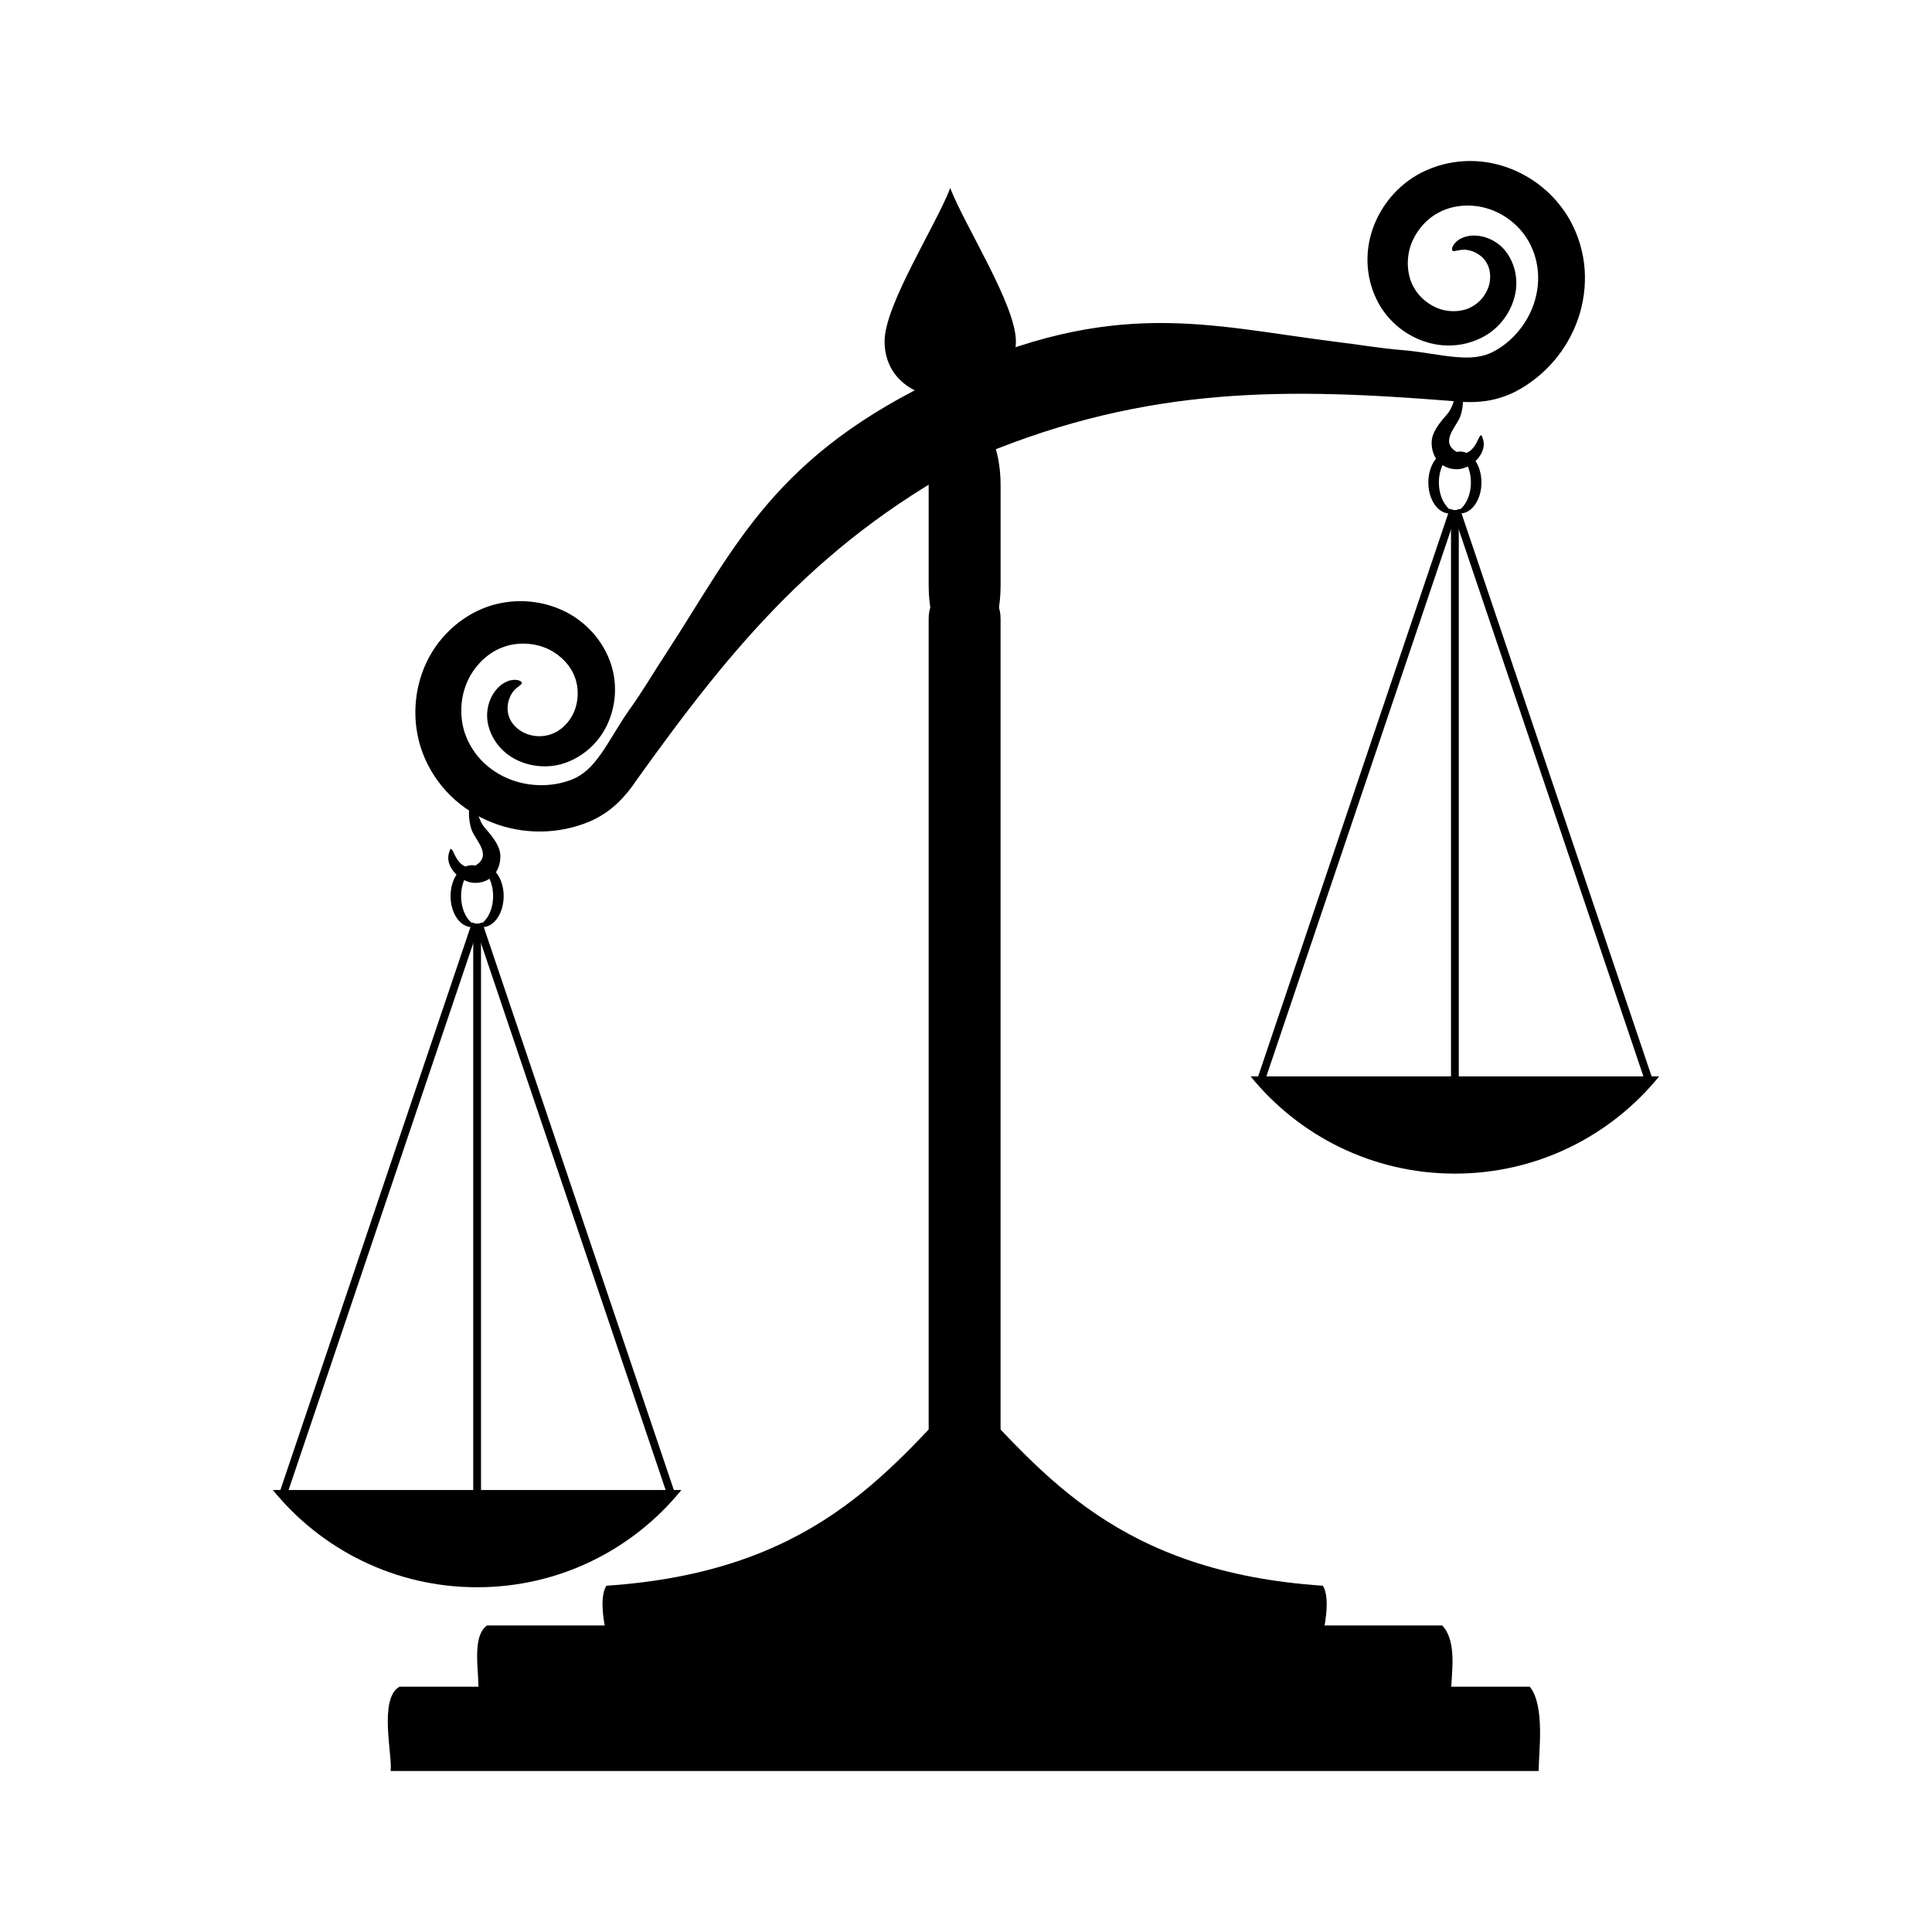 <svg:svg xmlns:dc="http://purl.org/dc/elements/1.1/" xmlns:ns1="http://sodipodi.sourceforge.net/DTD/sodipodi-0.dtd" xmlns:ns2="http://www.inkscape.org/namespaces/inkscape" xmlns:ns4="http://creativecommons.org/ns#" xmlns:rdf="http://www.w3.org/1999/02/22-rdf-syntax-ns#" xmlns:svg="http://www.w3.org/2000/svg" enable-background="new 0 0 963.07 1118.447" height="1342.136" id="Layer_1" version="1.1" viewBox="-189.533 -111.845 1342.136 1342.136" width="1342.136" x="0px" y="0px" ns1:docname="Off Balance Scale.svg" ns2:version="0.91 r13725" xml:space="preserve"><svg:defs id="defs32" /><ns1:namedview bordercolor="#666666" borderopacity="1" gridtolerance="10" guidetolerance="10" id="namedview30" objecttolerance="10" pagecolor="#ffffff" showgrid="false" ns2:current-layer="Layer_1" ns2:cx="267.5882" ns2:cy="530.49253" ns2:pageopacity="0" ns2:pageshadow="2" ns2:window-height="480" ns2:window-width="640" ns2:zoom="0.89959941" /><svg:g id="g4185"><svg:path d="m 141.766,312.712 c -6.986,3.411 -13.33,7.893 -18.897,13.228 -7.421,7.112 -13.396,15.737 -17.438,25.279 -6.181,14.606 -7.896,30.75 -5.16,46.083 0.856,4.791 2.149,9.508 3.885,14.12 4.272,11.191 10.949,21.334 19.484,29.664 8.335,8.097 18.185,14.343 28.756,18.496 10.928,4.296 22.509,6.339 34,6.213 11.491,-0.127 22.901,-2.432 33.485,-6.854 7.492,-3.192 14.098,-7.652 19.653,-12.95 5.467,-5.254 9.844,-10.87 13.484,-16.424 66.239,-92.353 127.27,-167.547 239.401,-225.364 116.519,-48.359 213.307,-46.451 326.603,-37.468 6.591,0.802 13.749,1.063 21.291,0.276 7.633,-0.826 15.303,-2.995 22.575,-6.659 10.207,-5.233 19.289,-12.443 26.799,-21.14 7.511,-8.697 13.422,-18.863 17.191,-29.984 3.648,-10.756 5.232,-22.311 4.424,-33.903 -0.856,-11.896 -4.297,-23.541 -10.091,-34.026 -2.403,-4.303 -5.172,-8.334 -8.281,-12.079 -9.948,-11.985 -23.389,-21.092 -38.535,-25.792 -9.899,-3.069 -20.299,-4.089 -30.522,-3.008 -10.222,1.081 -20.234,4.259 -29.289,9.462 -7.816,4.617 -14.543,10.659 -19.895,17.62 -5.351,6.96 -9.317,14.817 -11.723,23.148 -2.53,8.766 -3.156,17.865 -1.959,26.577 1.197,8.712 4.196,17.03 8.774,24.422 4.107,6.451 9.33,11.857 15.202,16.041 5.872,4.184 12.384,7.171 19.108,8.885 7.476,1.912 15.047,2.048 22.128,0.725 7.081,-1.323 13.679,-4.087 19.32,-8.029 4.925,-3.537 8.837,-7.898 11.757,-12.584 2.92,-4.686 4.869,-9.7 5.846,-14.71 1.21,-6.116 0.778,-12.101 -0.73,-17.366 -1.508,-5.266 -4.088,-9.844 -7.305,-13.474 -2.987,-3.281 -6.434,-5.545 -9.809,-7.022 -3.375,-1.477 -6.693,-2.157 -9.711,-2.3 -2.037,-0.115 -3.977,0.081 -5.71,0.451 -1.733,0.371 -3.277,0.935 -4.595,1.61 -1.413,0.736 -2.519,1.569 -3.386,2.41 -0.867,0.841 -1.487,1.662 -1.919,2.41 -0.864,1.496 -0.968,2.628 -0.689,3.253 0.279,0.625 0.964,0.746 2.002,0.589 1.039,-0.157 2.439,-0.599 4.232,-0.813 0.707,-0.084 1.47,-0.14 2.256,-0.105 1.698,0.01 3.745,0.419 5.979,1.257 1.704,0.663 3.478,1.622 5.123,2.911 1.645,1.289 3.177,2.923 4.219,4.798 1.327,2.12 2.173,4.73 2.457,7.66 0.284,2.929 0.002,6.145 -1.008,9.111 -0.893,2.642 -2.315,5.3 -4.196,7.658 -1.881,2.359 -4.248,4.453 -6.888,5.923 -3.012,1.818 -6.646,2.936 -10.574,3.287 -3.929,0.351 -8.124,-0.063 -11.992,-1.346 -3.631,-1.2 -7.205,-3.17 -10.356,-5.72 -3.152,-2.55 -5.906,-5.666 -7.833,-9.197 -2.314,-3.968 -3.713,-8.747 -4.13,-13.745 -0.417,-4.997 0.132,-10.253 1.734,-15.105 1.539,-4.678 4.074,-9.217 7.332,-13.201 3.259,-3.984 7.265,-7.396 11.741,-9.8 4.99,-2.835 10.88,-4.532 17.001,-5.013 6.121,-0.482 12.482,0.268 18.366,2.21 5.792,1.907 11.363,4.963 16.214,8.972 4.851,4.008 8.971,8.934 11.87,14.394 3.436,6.348 5.528,13.587 6.028,20.878 0.511,7.069 -0.476,14.406 -2.764,21.347 -4.616,13.989 -15.028,26.607 -27.962,33.415 -3.467,1.901 -7.555,3.154 -11.821,3.761 -4.343,0.644 -9.219,0.515 -14.457,0.113 -11.143,-0.913 -23.549,-3.706 -37.399,-4.844 C 769.631,130.222 754.299,127.461 738.416,125.59 649.938,114.523 585.112,94.109 466.808,149.045 348.502,203.982 322.221,266.704 273.597,341.436 c -8.819,13.341 -16.603,26.836 -25.314,38.89 -8.066,11.315 -13.938,22.595 -20.43,31.698 -3.073,4.262 -6.121,8.07 -9.415,10.972 -3.216,2.868 -6.768,5.162 -10.457,6.585 -13.545,5.489 -29.947,5.323 -43.613,-0.178 -6.778,-2.73 -13.021,-6.71 -18.092,-11.662 -5.248,-5.086 -9.428,-11.356 -12.061,-18.076 -2.301,-5.737 -3.363,-12.083 -3.295,-18.376 0.068,-6.292 1.284,-12.501 3.565,-18.156 2.312,-5.748 5.886,-11.111 10.204,-15.477 4.318,-4.366 9.371,-7.751 14.757,-9.734 4.724,-1.868 9.916,-2.727 15.062,-2.647 5.146,0.081 10.249,1.073 14.816,2.916 4.741,1.907 9.11,4.879 12.659,8.422 3.549,3.543 6.298,7.695 7.836,12.024 1.455,3.75 2.058,7.865 1.972,11.918 -0.086,4.053 -0.886,8.055 -2.312,11.603 -1.516,3.783 -3.864,7.235 -6.666,10.01 -2.803,2.775 -6.044,4.85 -9.377,5.978 -2.826,1.069 -5.953,1.526 -8.969,1.441 -3.016,-0.085 -5.921,-0.733 -8.515,-1.755 -2.917,-1.143 -5.599,-2.982 -7.654,-5.089 -2.055,-2.107 -3.503,-4.438 -4.267,-6.819 -0.761,-2.006 -1.02,-4.23 -0.944,-6.319 0.076,-2.089 0.489,-4.064 1.082,-5.793 0.802,-2.247 1.809,-4.075 2.898,-5.379 0.48,-0.623 1.015,-1.171 1.536,-1.656 1.321,-1.232 2.605,-2.036 3.395,-2.729 0.79,-0.693 1.14,-1.294 0.842,-1.91 -0.298,-0.616 -1.273,-1.247 -2.974,-1.553 -0.85,-0.153 -1.877,-0.208 -3.08,-0.089 -1.202,0.119 -2.552,0.427 -4.026,1.031 -1.367,0.572 -2.794,1.387 -4.195,2.472 -1.401,1.085 -2.803,2.44 -4.029,4.071 -1.838,2.398 -3.46,5.372 -4.509,8.903 -1.049,3.531 -1.5,7.605 -0.921,12.004 0.699,4.801 2.489,9.746 5.538,14.295 3.05,4.55 7.343,8.741 12.796,11.763 4.458,2.487 9.546,4.233 15.01,5.025 5.464,0.792 11.32,0.618 17.2,-0.863 6.652,-1.766 13.02,-5.024 18.6,-9.58 5.58,-4.556 10.361,-10.428 13.724,-17.373 3.029,-6.242 4.949,-13.145 5.54,-20.331 0.592,-7.186 -0.169,-14.665 -2.447,-21.964 -2.693,-8.267 -7.113,-15.925 -12.997,-22.461 -5.884,-6.536 -13.196,-11.949 -21.525,-15.671 -7.918,-3.539 -16.522,-5.558 -25.293,-5.96 -8.771,-0.403 -17.728,0.839 -26.298,3.831 -2.454,0.89 -4.859,1.886 -7.187,3.023 l -10e-4,7e-4 z" id="path3870" ns1:nodetypes="sscscccscccccccscccscscssscscscscscscscsccssccscccscccscscscscscccccccczccccccccscscscscscccscccsccssccscscscscscscscssscs" ns2:connector-curvature="0" /><svg:g id="g6"><svg:path d="M 0.003,923.239 C 33.511,964.486 84.632,990.8 141.917,990.8 c 57.285,0 108.406,-26.314 141.914,-67.561 l -283.831,0 0.003,0 z" id="path3836" ns2:connector-curvature="0" /><svg:path d="m 141.917,929.108 0,-399.301" id="path3843" style="fill:none;stroke:#000000;stroke-width:5.4" ns2:connector-curvature="0" /><svg:path d="M 276.68,926.067 142.89,529.807" id="path3845" style="fill:none;stroke:#000000;stroke-width:5.4" ns1:nodetypes="cc" ns2:connector-curvature="0" /><svg:path d="m 7.149,926.067 133.796,-396.26" id="path3847" style="fill:none;stroke:#000000;stroke-width:5.4" ns1:nodetypes="cc" ns2:connector-curvature="0" /><svg:path d="m 138.268,489.184 c -8.173,0 -14.803,9.622 -14.803,21.499 0,11.877 6.63,21.534 14.803,21.534 1.257,0 2.459,-0.272 3.624,-0.7 -6.395,-2.375 -11.102,-10.8 -11.102,-20.833 0,-10.033 4.707,-18.423 11.102,-20.798 -1.165,-0.428 -2.368,-0.7 -3.624,-0.7 l 0,-0.001 z m 3.624,0.7 c 6.412,2.358 11.14,10.748 11.14,20.798 0,10.05 -4.728,18.475 -11.14,20.833 1.175,0.436 2.432,0.7 3.701,0.7 8.173,0 14.765,-9.657 14.765,-21.534 0,-11.877 -6.591,-21.499 -14.765,-21.499 -1.269,0 -2.526,0.264 -3.701,0.7 l 0,0.001 z" id="path3849" ns2:connector-curvature="0" /><svg:path d="m 139.333,443.331 c -4.051,1.772 -3.81,14.892 -1.048,21.774 3.006,7.493 15.404,18.513 0.408,25.361 -13.762,2.131 -13.466,-21.268 -16.549,-8.976 -2.264,9.027 8.241,19.995 18.42,19.995 10.178,0 17.504,-7.407 17.504,-18.455 0,-6.59 -4.596,-12.803 -10.615,-19.587 -6.754,-7.611 -6.003,-21.037 -8.119,-20.111 l -10e-5,-0.002 z" id="path3859" ns1:nodetypes="sscsssss" ns2:connector-curvature="0" /></svg:g><svg:g id="g14"><svg:path d="m 963.067,635.891 c -33.508,41.247 -84.629,67.561 -141.914,67.561 -57.285,0 -108.406,-26.314 -141.914,-67.561 l 283.831,0 -0.003,0 z" id="path3903" ns2:connector-curvature="0" /><svg:path d="m 821.159,641.759 0,-399.301" id="path3905" style="fill:none;stroke:#000000;stroke-width:5.4" ns2:connector-curvature="0" /><svg:path d="M 686.397,638.719 820.186,242.459" id="path3907" style="fill:none;stroke:#000000;stroke-width:5.4" ns1:nodetypes="cc" ns2:connector-curvature="0" /><svg:path d="M 955.922,638.719 822.132,242.459" id="path3909" style="fill:none;stroke:#000000;stroke-width:5.4" ns1:nodetypes="cc" ns2:connector-curvature="0" /><svg:path d="m 824.808,201.835 c 8.173,0 14.803,9.622 14.803,21.499 0,11.877 -6.63,21.534 -14.803,21.534 -1.257,0 -2.459,-0.272 -3.624,-0.7 6.395,-2.375 11.102,-10.8 11.102,-20.833 0,-10.033 -4.707,-18.423 -11.102,-20.798 1.165,-0.428 2.367,-0.7 3.624,-0.7 l 0,-0.001 z m -3.624,0.7 c -6.412,2.358 -11.14,10.748 -11.14,20.798 0,10.05 4.728,18.475 11.14,20.833 -1.175,0.436 -2.432,0.7 -3.701,0.7 -8.173,0 -14.765,-9.657 -14.765,-21.534 0,-11.877 6.591,-21.499 14.765,-21.499 1.269,0 2.526,0.264 3.701,0.7 l 0,10e-4 z" id="path3911" ns2:connector-curvature="0" /><svg:path d="m 823.744,155.982 c 4.051,1.772 3.81,14.892 1.048,21.774 -3.006,7.493 -15.404,18.513 -0.408,25.361 13.762,2.131 13.465,-21.268 16.549,-8.976 2.264,9.027 -8.241,19.995 -18.42,19.995 -10.178,0 -17.504,-7.407 -17.504,-18.455 0,-6.59 4.596,-12.803 10.616,-19.587 6.754,-7.611 6.003,-21.037 8.119,-20.111 l 10e-5,-0.002 z" id="path3913" ns1:nodetypes="sscsssss" ns2:connector-curvature="0" /></svg:g><svg:path d="m 470.586,18.797 c -9.986,26.063 -45.61,81.233 -45.61,106.423 0,25.19 20.42,39.529 45.61,39.529 25.19,0 45.61,-14.339 45.61,-39.529 0,-25.19 -35.623,-80.36 -45.61,-106.423 z" id="path3947" ns1:nodetypes="csssc" ns2:connector-curvature="0" /><svg:path d="m 477.326,178.103 6.515,0 c 11.995,0 21.72,20.958 21.72,46.811 l 0,70.212 c 0,25.853 -9.724,46.811 -21.72,46.811 l -6.515,0 c -11.995,0 -21.72,-20.958 -21.72,-46.811 l 0,-70.212 c 0,-25.853 9.724,-46.811 21.72,-46.811 z" id="rect3953" ns2:connector-curvature="0" /><svg:path d="m 477.317,293.648 6.516,0 c 12.032,0 21.72,10.828 21.72,24.278 l 0,563.241 c 0,13.45 -9.687,24.278 -21.72,24.278 l -6.516,0 c -12.032,0 -21.72,-10.828 -21.72,-24.278 l 0,-563.241 c 0,-13.45 9.687,-24.278 21.72,-24.278 l 0,0 z" id="rect3957" ns1:nodetypes="sssssssss" ns2:connector-curvature="0" /><svg:path d="m 480.586,854.667 c -54.705,57.374 -106.466,125.504 -248.818,135.073 -6.143,9.105 0,33.733 0,33.733 l 497.621,0 c 0,0 6.143,-24.628 0,-33.733 -142.347,-9.569 -194.101,-77.698 -248.818,-135.073 l 0.015,0 z" id="path3962" ns1:nodetypes="cccccc" ns2:connector-curvature="0" /><svg:path d="m 148.803,1017.328 663.55,0 c 10.796,11.562 6.174,33.916 6.174,46.387 -56.258,17.554 -674.876,33.66 -675.895,0 1.476,-10.273 -5.432,-38.218 6.174,-46.387 l -0.003,0 z" id="rect3967" ns1:nodetypes="ccccc" ns2:connector-curvature="0" /><svg:path d="m 87.991,1059.897 785.177,0 c 10.796,13.097 6.174,46.078 6.174,58.55 l -797.522,0 c 1.476,-10.273 -8.503,-50.381 6.174,-58.55 l -0.003,0 z" id="path3970" ns1:nodetypes="ccccc" ns2:connector-curvature="0" /></svg:g></svg:svg>